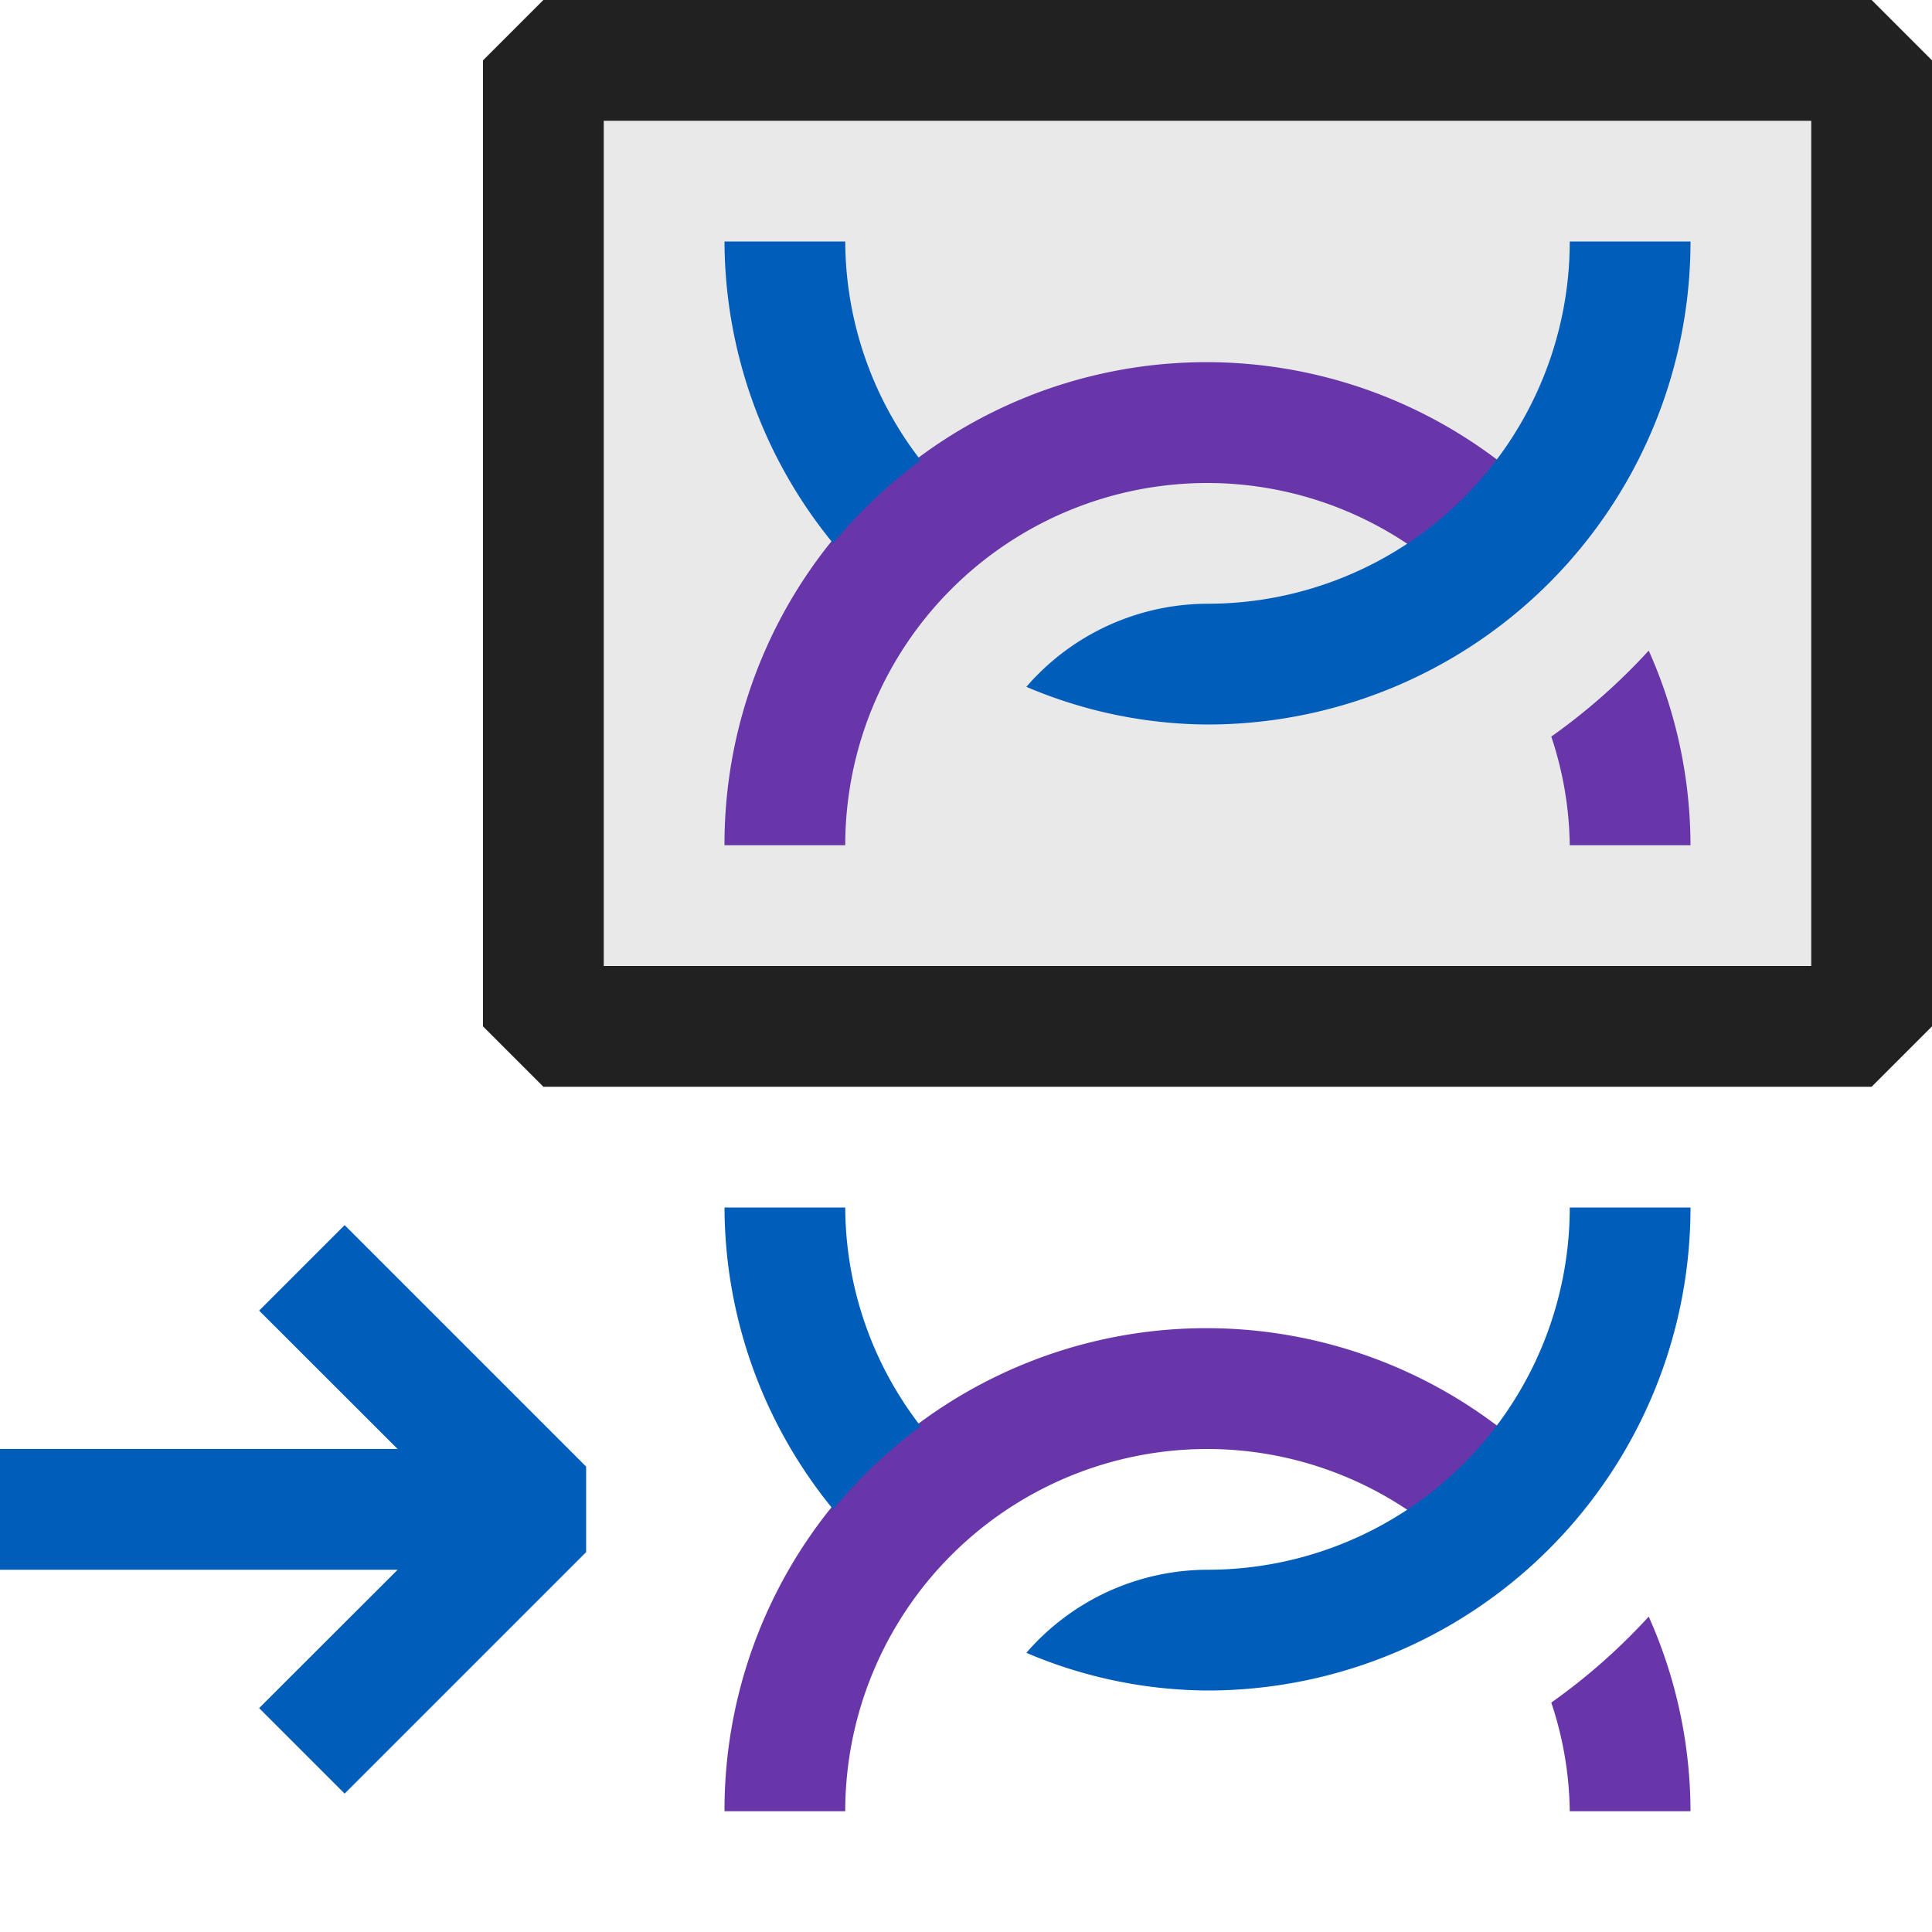 <svg xmlns="http://www.w3.org/2000/svg" viewBox="0 0 16 16">
  <defs>
    <style>.canvas{fill: none; opacity: 0;}.light-defaultgrey-10{fill: #212121; opacity: 0.1;}.light-defaultgrey{fill: #212121; opacity: 1;}.light-purple{fill: #6936aa; opacity: 1;}.light-blue{fill: #005dba; opacity: 1;}</style>
  </defs>
  <title>IconLightHideUnselectedThreads</title>
  <g id="canvas">
    <path class="canvas" d="M16,16H0V0H16Z" />
  </g>
  <g id="level-1">
    <path class="light-defaultgrey-10" d="M15.5.5v8H4.5V.5Z" />
    <path class="light-defaultgrey" d="M15.5,0H4.5L4,.5v8l.5.5h11l.5-.5V.5ZM15,8H5V1H15Z" />
    <path class="light-purple" d="M10,12a3,3,0,0,0-3,3H6a3.991,3.991,0,0,1,6.766-2.878,3.488,3.488,0,0,1-.714.7A2.981,2.981,0,0,0,10,12Zm2.847,2.1A2.943,2.943,0,0,1,13,15h1a3.963,3.963,0,0,0-.346-1.612A5.025,5.025,0,0,1,12.847,14.1Z" />
    <path class="light-blue" d="M6.9,12.5A3.961,3.961,0,0,1,6,10H7a2.972,2.972,0,0,0,.625,1.812A4.059,4.059,0,0,0,6.9,12.5ZM13,10a3,3,0,0,1-3,3,1.989,1.989,0,0,0-1.5.688A3.873,3.873,0,0,0,10,14a4,4,0,0,0,4-4Z" />
    <path class="light-purple" d="M10,4A3,3,0,0,0,7,7H6a3.991,3.991,0,0,1,6.766-2.878,3.488,3.488,0,0,1-.714.7A2.981,2.981,0,0,0,10,4Zm2.847,2.1A2.943,2.943,0,0,1,13,7h1a3.963,3.963,0,0,0-.346-1.612A5.025,5.025,0,0,1,12.847,6.1Z" />
    <path class="light-blue" d="M6.9,4.5A3.961,3.961,0,0,1,6,2H7a2.972,2.972,0,0,0,.625,1.812A4.059,4.059,0,0,0,6.9,4.5ZM13,2a3,3,0,0,1-3,3,1.989,1.989,0,0,0-1.5.688A3.873,3.873,0,0,0,10,6a4,4,0,0,0,4-4Z" />
    <path class="light-blue" d="M3.293,12,2.146,10.854l.708-.708,2,2v.708l-2,2-.708-.708L3.293,13H0V12Z" />
  </g>
</svg>
